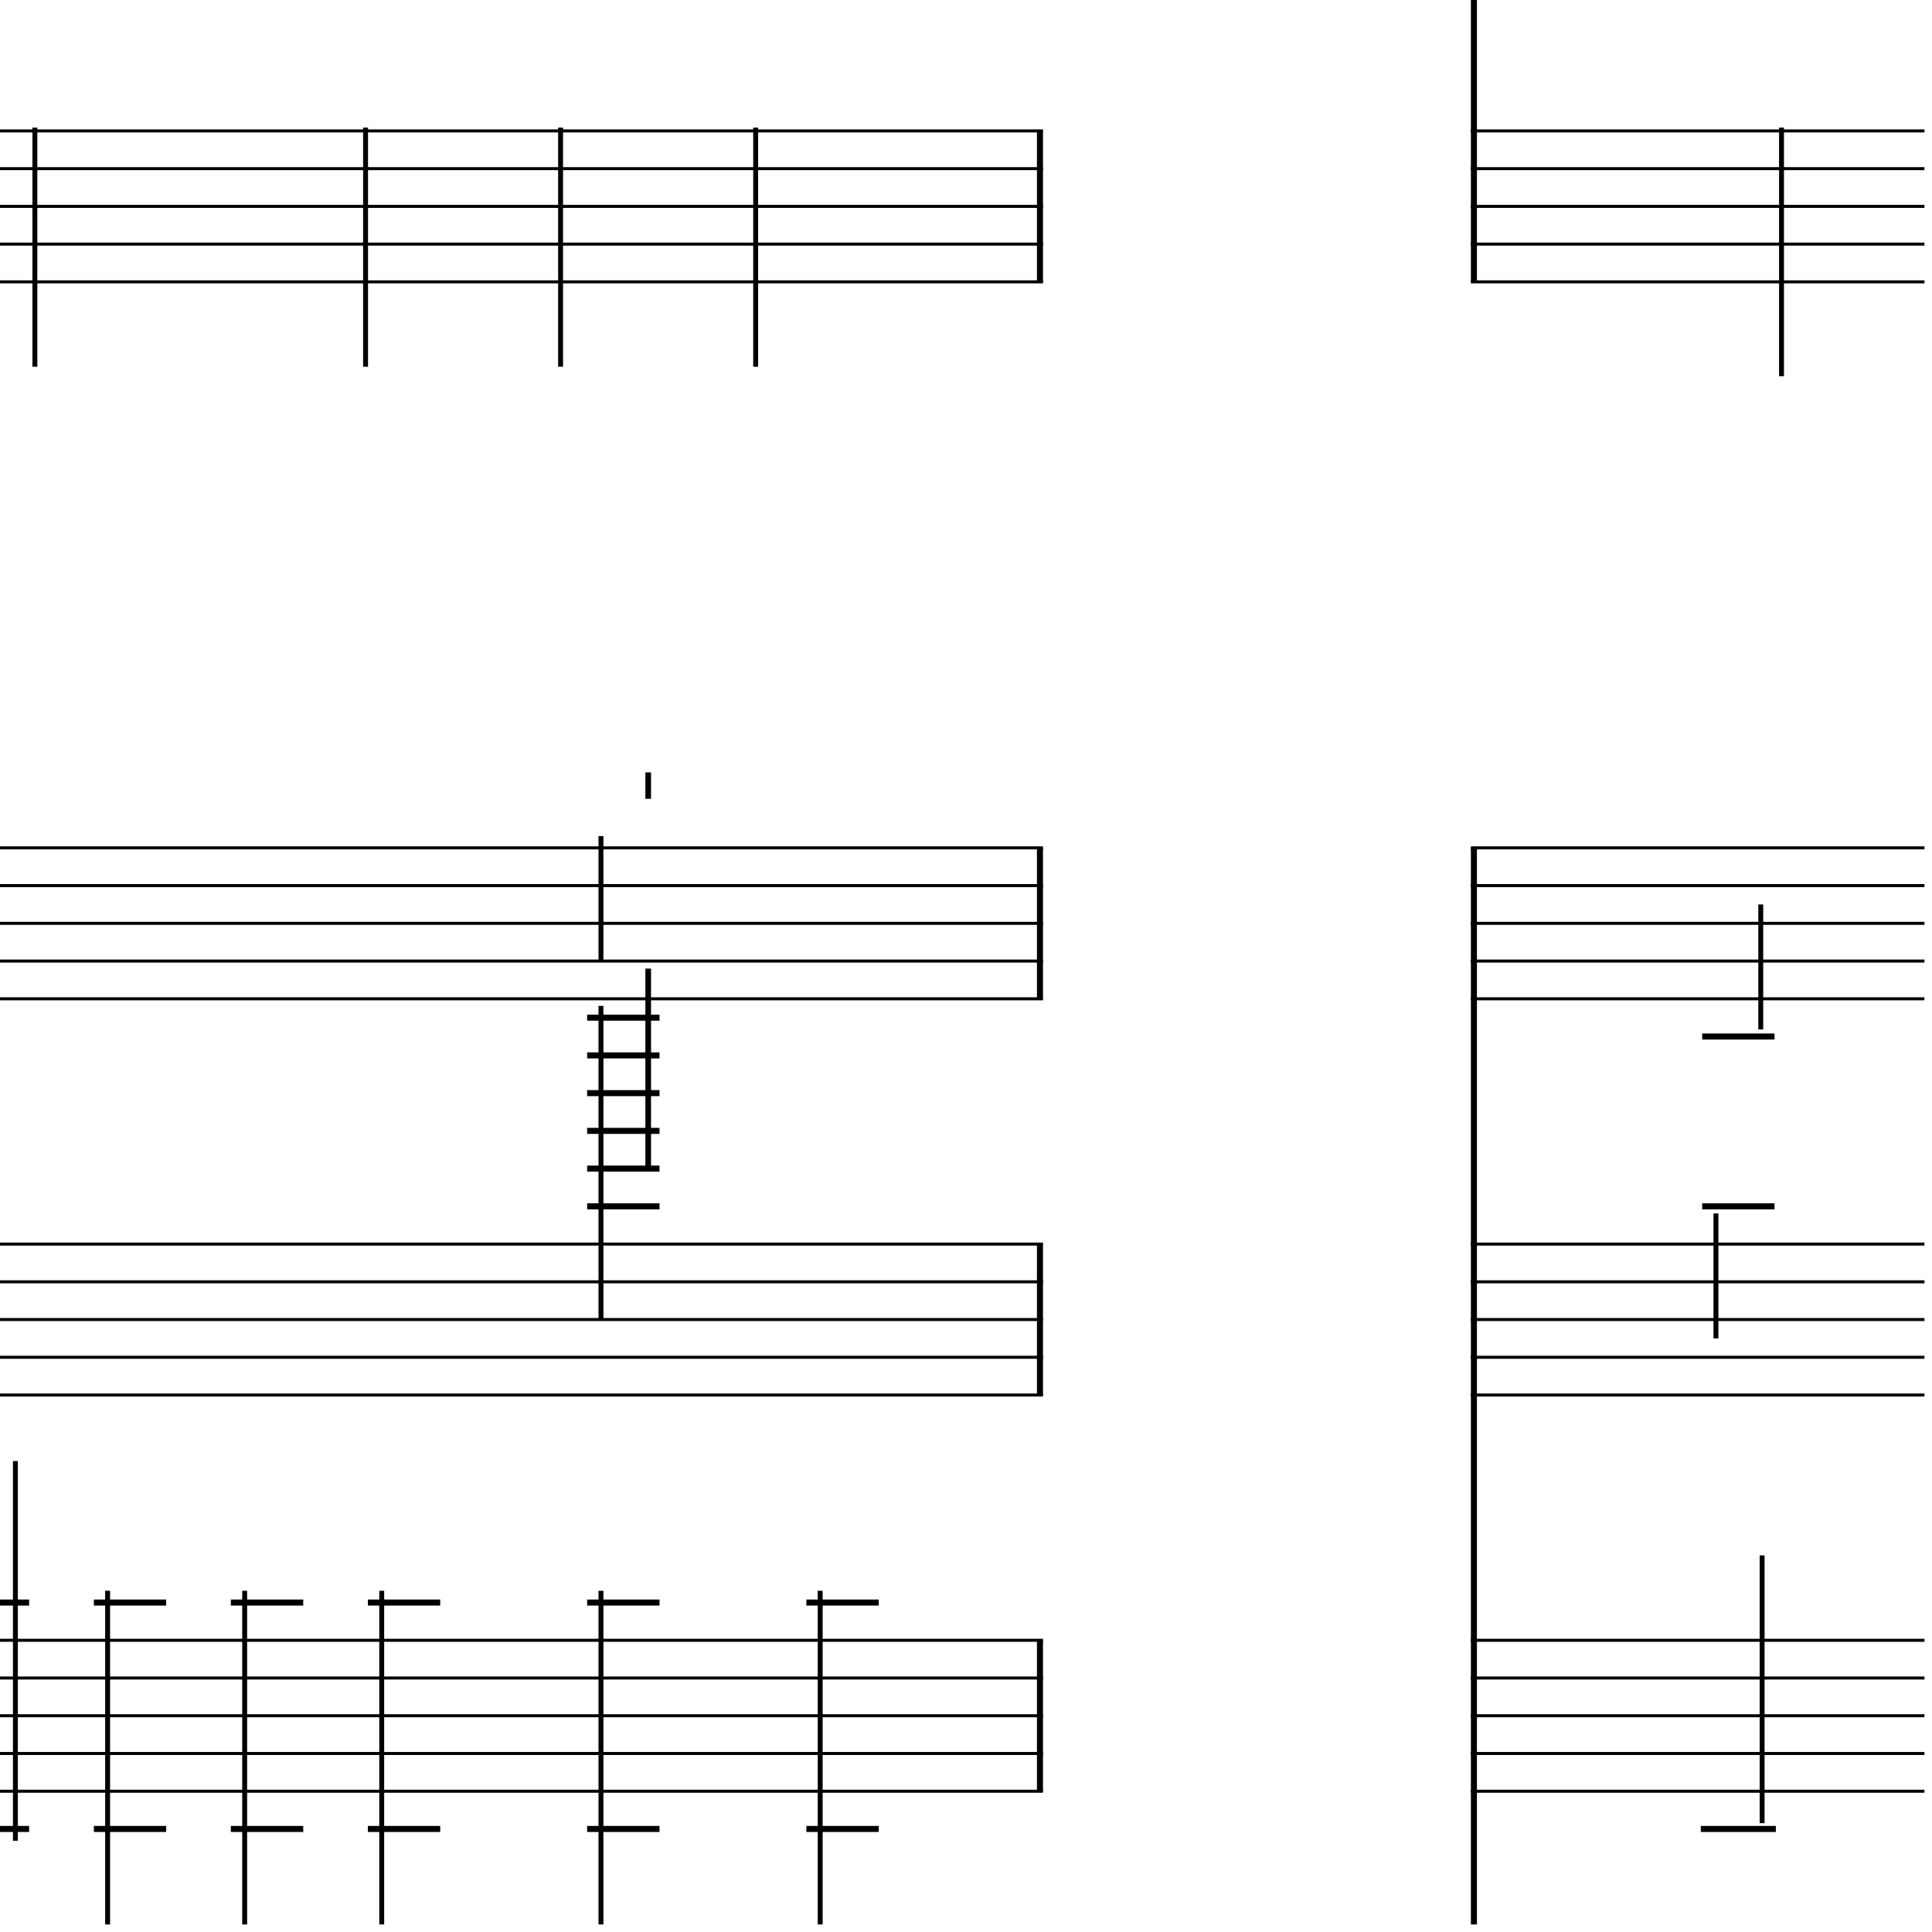 <?xml version="1.0" encoding="UTF-8" standalone="yes"?>
<svg width="256.0px" height="256.0px" xmlns="http://www.w3.org/2000/svg" xmlns:xlink="http://www.w3.org/1999/xlink" version="1.2" baseProfile="tiny">
<polyline points="0.0,17.346 138.2,17.346" fill="none" stroke="#000000" stroke-width="0.40" />
<polyline points="0.0,22.346 138.2,22.346" fill="none" stroke="#000000" stroke-width="0.40" />
<polyline points="0.0,27.346 138.2,27.346" fill="none" stroke="#000000" stroke-width="0.40" />
<polyline points="0.0,32.346 138.2,32.346" fill="none" stroke="#000000" stroke-width="0.40" />
<polyline points="0.0,37.346 138.2,37.346" fill="none" stroke="#000000" stroke-width="0.40" />
<polyline points="0.0,112.346 138.2,112.346" fill="none" stroke="#000000" stroke-width="0.40" />
<polyline points="0.0,117.346 138.2,117.346" fill="none" stroke="#000000" stroke-width="0.40" />
<polyline points="0.0,122.346 138.2,122.346" fill="none" stroke="#000000" stroke-width="0.40" />
<polyline points="0.0,127.346 138.2,127.346" fill="none" stroke="#000000" stroke-width="0.40" />
<polyline points="0.0,132.346 138.2,132.346" fill="none" stroke="#000000" stroke-width="0.40" />
<polyline points="0.0,164.846 138.2,164.846" fill="none" stroke="#000000" stroke-width="0.40" />
<polyline points="0.0,169.846 138.2,169.846" fill="none" stroke="#000000" stroke-width="0.40" />
<polyline points="0.0,174.846 138.2,174.846" fill="none" stroke="#000000" stroke-width="0.40" />
<polyline points="0.0,179.846 138.2,179.846" fill="none" stroke="#000000" stroke-width="0.40" />
<polyline points="0.0,184.846 138.2,184.846" fill="none" stroke="#000000" stroke-width="0.40" />
<polyline points="0.0,217.346 138.2,217.346" fill="none" stroke="#000000" stroke-width="0.40" />
<polyline points="0.0,222.346 138.2,222.346" fill="none" stroke="#000000" stroke-width="0.40" />
<polyline points="0.0,227.346 138.2,227.346" fill="none" stroke="#000000" stroke-width="0.40" />
<polyline points="0.0,232.346 138.2,232.346" fill="none" stroke="#000000" stroke-width="0.40" />
<polyline points="0.0,237.346 138.2,237.346" fill="none" stroke="#000000" stroke-width="0.40" />
<polyline points="137.8,217.346 137.8,237.346" fill="" stroke="#000000" stroke-width="0.80" />
<polyline points="137.8,164.846 137.8,184.846" fill="" stroke="#000000" stroke-width="0.80" />
<polyline points="137.8,112.346 137.8,132.346" fill="" stroke="#000000" stroke-width="0.80" />
<polyline points="137.8,17.346 137.8,37.346" fill="" stroke="#000000" stroke-width="0.80" />
<polyline points="108.68,210.786 108.68,255.0" fill="" stroke="#000000" stroke-width="0.65" />
<polyline points="79.63,210.786 79.63,255.0" fill="" stroke="#000000" stroke-width="0.65" />
<polyline points="79.63,133.286 79.63,174.846" fill="" stroke="#000000" stroke-width="0.65" />
<polyline points="79.63,110.786 79.63,127.346" fill="" stroke="#000000" stroke-width="0.65" />
<polyline points="50.58,210.786 50.58,255.0" fill="" stroke="#000000" stroke-width="0.65" />
<polyline points="32.42,210.786 32.42,255.0" fill="" stroke="#000000" stroke-width="0.65" />
<polyline points="14.26,210.786 14.26,255.0" fill="" stroke="#000000" stroke-width="0.65" />
<polyline points="2.04,243.907 2.04,193.596" fill="" stroke="#000000" stroke-width="0.65" />
<polyline points="100.13,16.91 100.13,48.596" fill="" stroke="#000000" stroke-width="0.65" />
<polyline points="74.28,16.91 74.28,48.596" fill="" stroke="#000000" stroke-width="0.65" />
<polyline points="48.44,16.91 48.44,48.596" fill="" stroke="#000000" stroke-width="0.65" />
<polyline points="4.62,16.91 4.62,48.596" fill="" stroke="#000000" stroke-width="0.65" />
<polyline points="106.85,242.346 116.44,242.346" fill="" stroke="#000000" stroke-width="0.80" />
<polyline points="106.85,212.346 116.44,212.346" fill="" stroke="#000000" stroke-width="0.80" />
<polyline points="77.8,242.346 87.39,242.346" fill="" stroke="#000000" stroke-width="0.80" />
<polyline points="77.8,212.346 87.39,212.346" fill="" stroke="#000000" stroke-width="0.80" />
<polyline points="77.8,134.846 87.39,134.846" fill="" stroke="#000000" stroke-width="0.80" />
<polyline points="77.8,139.846 87.39,139.846" fill="" stroke="#000000" stroke-width="0.80" />
<polyline points="77.8,144.846 87.39,144.846" fill="" stroke="#000000" stroke-width="0.80" />
<polyline points="77.8,149.846 87.39,149.846" fill="" stroke="#000000" stroke-width="0.80" />
<polyline points="77.8,154.846 87.39,154.846" fill="" stroke="#000000" stroke-width="0.80" />
<polyline points="77.8,159.846 87.39,159.846" fill="" stroke="#000000" stroke-width="0.80" />
<polyline points="48.75,242.346 58.33,242.346" fill="" stroke="#000000" stroke-width="0.80" />
<polyline points="48.75,212.346 58.33,212.346" fill="" stroke="#000000" stroke-width="0.80" />
<polyline points="30.59,242.346 40.18,242.346" fill="" stroke="#000000" stroke-width="0.80" />
<polyline points="30.59,212.346 40.18,212.346" fill="" stroke="#000000" stroke-width="0.80" />
<polyline points="12.44,242.346 22.02,242.346" fill="" stroke="#000000" stroke-width="0.80" />
<polyline points="12.44,212.346 22.02,212.346" fill="" stroke="#000000" stroke-width="0.80" />
<polyline points="0.0,242.346 3.86,242.346" fill="" stroke="#000000" stroke-width="0.80" />
<polyline points="0.0,212.346 3.86,212.346" fill="" stroke="#000000" stroke-width="0.80" />
<polyline points="85.89,128.346 85.89,154.846" fill="" stroke="#000000" stroke-width="0.75" />
<polyline points="85.89,105.846 85.89,102.346" fill="" stroke="#000000" stroke-width="0.75" />
<polyline points="194.9,17.346 255.0,17.346" fill="none" stroke="#000000" stroke-width="0.40" />
<polyline points="194.9,22.346 255.0,22.346" fill="none" stroke="#000000" stroke-width="0.40" />
<polyline points="194.9,27.346 255.0,27.346" fill="none" stroke="#000000" stroke-width="0.40" />
<polyline points="194.9,32.346 255.0,32.346" fill="none" stroke="#000000" stroke-width="0.40" />
<polyline points="194.9,37.346 255.0,37.346" fill="none" stroke="#000000" stroke-width="0.40" />
<polyline points="194.9,112.346 255.0,112.346" fill="none" stroke="#000000" stroke-width="0.40" />
<polyline points="194.9,117.346 255.0,117.346" fill="none" stroke="#000000" stroke-width="0.40" />
<polyline points="194.9,122.346 255.0,122.346" fill="none" stroke="#000000" stroke-width="0.40" />
<polyline points="194.9,127.346 255.0,127.346" fill="none" stroke="#000000" stroke-width="0.40" />
<polyline points="194.9,132.346 255.0,132.346" fill="none" stroke="#000000" stroke-width="0.40" />
<polyline points="194.9,164.846 255.0,164.846" fill="none" stroke="#000000" stroke-width="0.40" />
<polyline points="194.9,169.846 255.0,169.846" fill="none" stroke="#000000" stroke-width="0.40" />
<polyline points="194.9,174.846 255.0,174.846" fill="none" stroke="#000000" stroke-width="0.40" />
<polyline points="194.9,179.846 255.0,179.846" fill="none" stroke="#000000" stroke-width="0.40" />
<polyline points="194.9,184.846 255.0,184.846" fill="none" stroke="#000000" stroke-width="0.40" />
<polyline points="194.9,217.346 255.0,217.346" fill="none" stroke="#000000" stroke-width="0.40" />
<polyline points="194.9,222.346 255.0,222.346" fill="none" stroke="#000000" stroke-width="0.40" />
<polyline points="194.9,227.346 255.0,227.346" fill="none" stroke="#000000" stroke-width="0.40" />
<polyline points="194.9,232.346 255.0,232.346" fill="none" stroke="#000000" stroke-width="0.40" />
<polyline points="194.9,237.346 255.0,237.346" fill="none" stroke="#000000" stroke-width="0.40" />
<polyline points="195.3,112.346 195.3,255.0" fill="" stroke="#000000" stroke-width="0.80" />
<polyline points="195.3,0.0 195.3,37.346" fill="" stroke="#000000" stroke-width="0.80" />
<polyline points="233.49,241.578 233.49,206.096" fill="" stroke="#000000" stroke-width="0.65" />
<polyline points="227.37,160.786 227.37,177.346" fill="" stroke="#000000" stroke-width="0.65" />
<polyline points="233.31,136.407 233.31,119.846" fill="" stroke="#000000" stroke-width="0.65" />
<polyline points="236.06,16.91 236.06,49.846" fill="" stroke="#000000" stroke-width="0.65" />
<polyline points="225.37,242.346 235.31,242.346" fill="" stroke="#000000" stroke-width="0.80" />
<polyline points="225.55,159.846 235.13,159.846" fill="" stroke="#000000" stroke-width="0.80" />
<polyline points="225.55,137.346 235.13,137.346" fill="" stroke="#000000" stroke-width="0.80" />
</svg>
